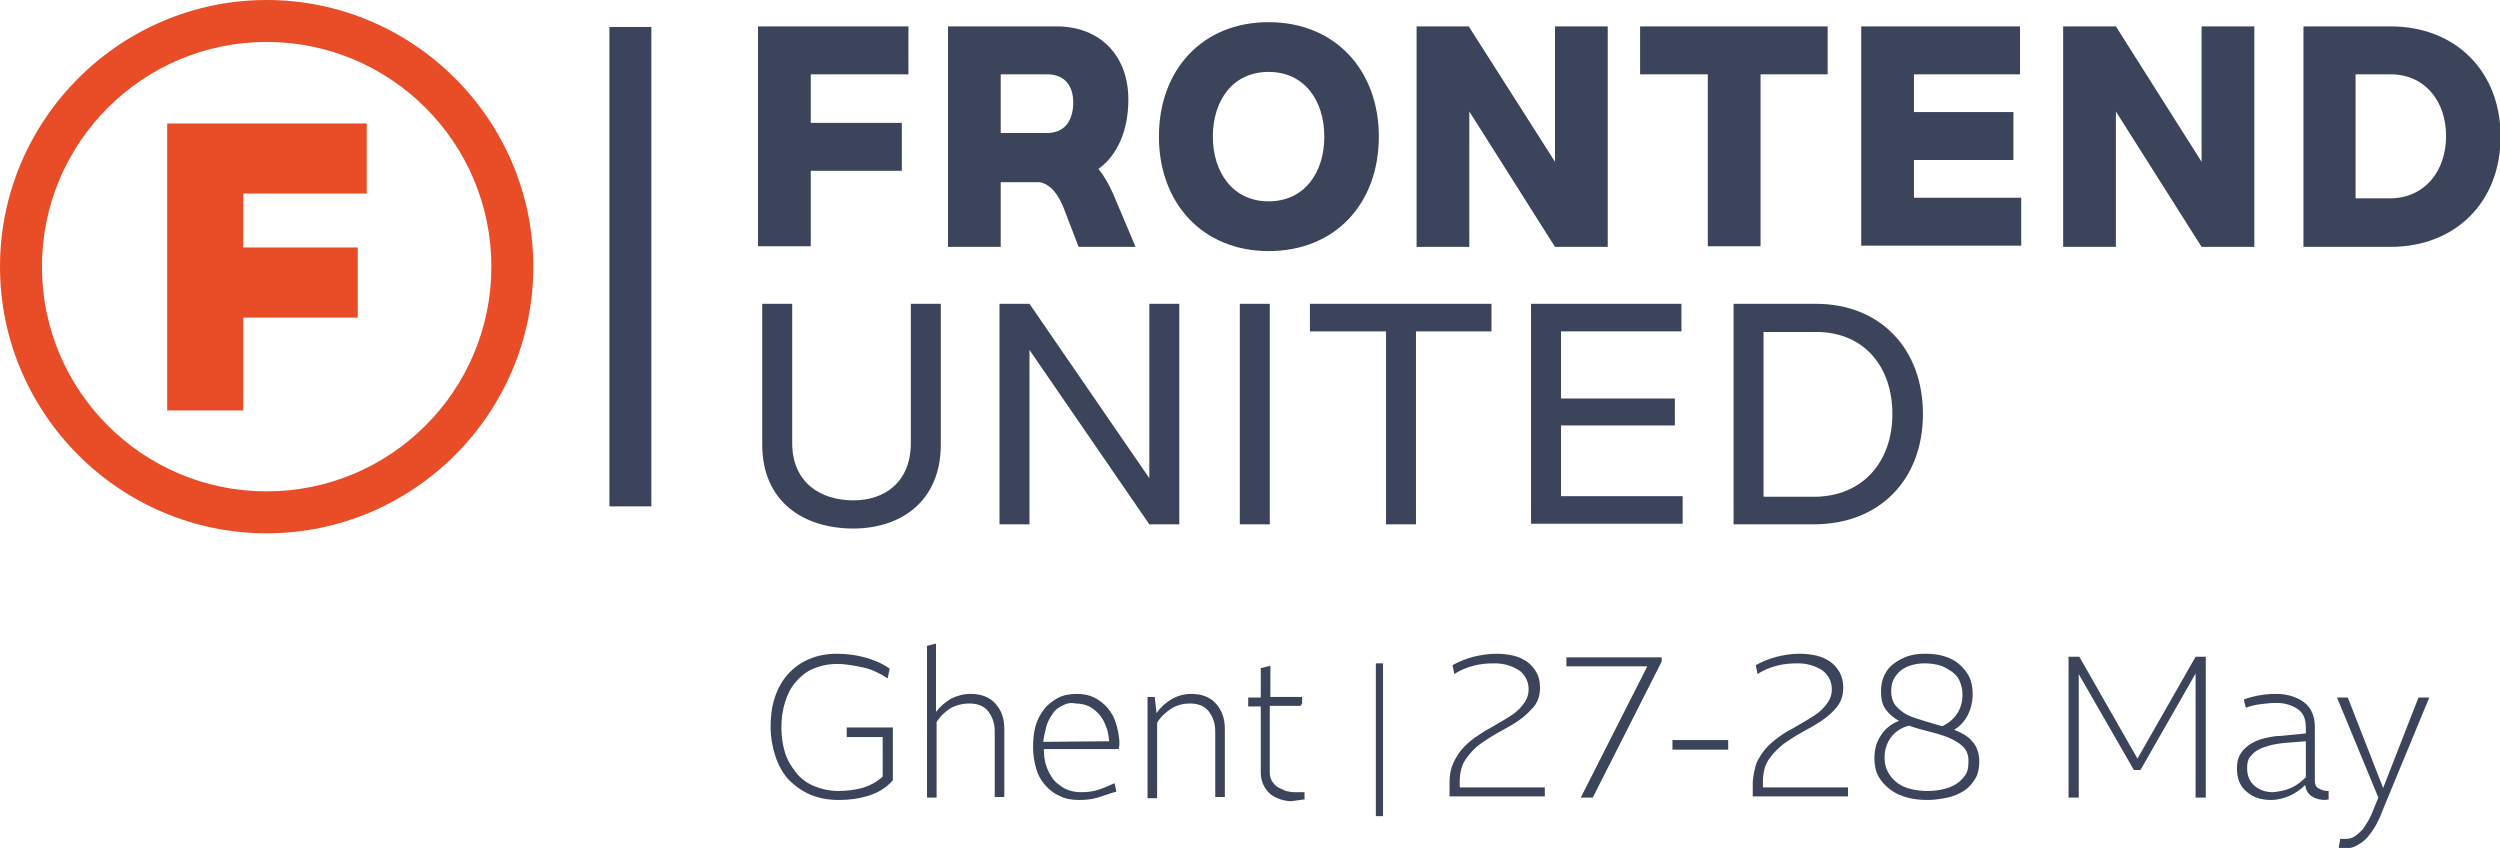 <!-- Generator: Adobe Illustrator 19.0.1, SVG Export Plug-In  -->
<svg version="1.1"
   xmlns="http://www.w3.org/2000/svg" xmlns:xlink="http://www.w3.org/1999/xlink" xmlns:a="http://ns.adobe.com/AdobeSVGViewerExtensions/3.0/"
   x="0px" y="0px" width="417.2px" height="141.5px" viewBox="0 0 417.2 141.5" style="enable-background:new 0 0 417.2 141.5;"
   xml:space="preserve">
<style type="text/css">
  .st0{fill:#E94D27;}
  .st1{fill:#3B445B;}
</style>
<defs>
</defs>
<g>
  <g>
    <path class="st0" d="M27.9,20.6h33.3v11.7H40.6v9h19.1v11.7H40.6v15.5H27.9V20.6z"/>
  </g>
</g>
<g>
  <g>
    <path class="st1" d="M126.5,4.4h25.1v8h-16.3v8.1h15.2v8h-15.2v12.6h-8.8V4.4z"/>
  </g>
  <g>
    <path class="st1" d="M158.2,41.2V4.4h18.1c7.3,0,12,4.9,12,12.2c0,5-1.7,9.2-5,11.6c1,1.2,1.7,2.5,2.4,4l3.8,9h-9.5l-2.5-6.5
      c-0.8-2-2-3.9-4-4.3H167v10.8H158.2z M167,12.4v9.8h7.7c3,0,4.4-2.1,4.4-5.1c0-2.9-1.5-4.7-4.4-4.7H167z"/>
  </g>
  <g>
    <path class="st1" d="M193.4,22.8c0-11.1,7.2-19.1,18.3-19.1c11.1,0,18.4,8,18.4,19.1c0,11.1-7.2,19.1-18.4,19.1
      C200.7,41.9,193.4,33.9,193.4,22.8z M221,22.8c0-6-3.3-10.8-9.3-10.8s-9.3,4.8-9.3,10.8c0,5.9,3.3,10.8,9.3,10.8
      C217.7,33.6,221,28.8,221,22.8z"/>
  </g>
  <g>
    <path class="st1" d="M236.3,4.4h8.8L259.5,27V4.4h8.8v36.8h-8.8l-14.3-22.6v22.6h-8.8V4.4z"/>
  </g>
  <g>
    <path class="st1" d="M273.8,4.4H305v8h-11.2v28.7h-8.8V12.4h-11.3V4.4z"/>
  </g>
  <g>
    <path class="st1" d="M310.6,4.4h26.5v8h-17.7v6.3H336v8h-16.6v6.3h17.9v8h-26.7V4.4z"/>
  </g>
  <g>
    <path class="st1" d="M344.3,4.4h8.8L367.4,27V4.4h8.8v36.8h-8.8l-14.3-22.6v22.6h-8.8V4.4z"/>
  </g>
  <g>
    <path class="st1" d="M384.3,4.4h14.6c10.9,0,18.4,7.5,18.4,18.4c0,10.9-7.5,18.4-18.4,18.4h-14.5V4.4z M393.1,12.4v20.7h5.7
      c5.8,0,9.4-4.5,9.4-10.4c0-5.8-3.5-10.3-9.3-10.3H393.1z"/>
  </g>
  <g>
    <path class="st1" d="M132.2,50.7v23.2c0,6.7,4.8,9.6,10.2,9.6c5.2,0,9.6-3,9.6-9.6V50.7h5v23.5c0,9.4-6.6,14-14.6,14
      c-8.2,0-15.2-4.4-15.2-14V50.7H132.2z"/>
  </g>
  <g>
    <path class="st1" d="M166.8,50.7h5l20,29.1V50.7h5v36.8h-5l-20-29.1v29.1h-5V50.7z"/>
  </g>
  <g>
    <path class="st1" d="M206.9,50.7h5v36.8h-5V50.7z"/>
  </g>
  <g>
    <path class="st1" d="M218.6,50.7h30.3v4.6h-12.6v32.2h-5V55.3h-12.7V50.7z"/>
  </g>
  <g>
    <path class="st1" d="M255.5,50.7h25.1v4.6h-20.1v11.2h19v4.5h-19v11.8h20.3v4.6h-25.3V50.7z"/>
  </g>
  <g>
    <path class="st1" d="M289.3,50.7H303c10.8,0,17.9,7.5,17.9,18.4c0,10.9-7.2,18.4-18.2,18.4h-13.4V50.7z M294.3,55.3v27.6h8.4
      c8.1,0,13.1-5.8,13.1-13.8c0-8-4.8-13.7-12.7-13.7H294.3z"/>
  </g>
</g>
<g>
  <rect x="101.7" y="4.5" class="st1" width="7" height="80"/>
</g>
<g>
  <path class="st1" d="M144.9,132.8c-1.6,0.5-3.2,0.7-4.9,0.7c-1.8,0-3.4-0.3-4.8-0.9s-2.6-1.5-3.6-2.5c-1-1.1-1.7-2.4-2.2-3.9
    c-0.5-1.5-0.8-3.2-0.8-4.9c0-1.7,0.2-3.4,0.7-4.9s1.2-2.8,2.2-3.9c1-1.1,2.1-1.9,3.5-2.5s2.9-0.9,4.7-0.9c1.6,0,3.1,0.2,4.6,0.6
    c1.5,0.4,2.9,1,4.2,1.9c0,0-0.1,0.1-0.1,0.3s-0.1,0.3-0.1,0.5c0,0.2-0.1,0.3-0.1,0.5c0,0.1,0,0.2-0.1,0.3c-1.2-0.8-2.6-1.5-4-1.8
    s-2.9-0.6-4.4-0.6c-1.5,0-2.8,0.3-4,0.8c-1.2,0.5-2.1,1.3-2.9,2.2s-1.4,2.1-1.8,3.4c-0.4,1.3-0.6,2.7-0.6,4.2
    c0,1.5,0.2,2.9,0.6,4.2c0.4,1.3,1.1,2.4,1.9,3.4c0.8,1,1.8,1.7,3,2.2c1.2,0.5,2.6,0.8,4.1,0.8c1.4,0,2.7-0.2,3.9-0.5
    c1.3-0.4,2.4-1,3.4-1.9V123h-6v-1.6h7.7v8.8C147.9,131.5,146.5,132.3,144.9,132.8z"/>
  <path class="st1" d="M154.6,107.8l1.6-0.4v11.4c0.7-0.9,1.5-1.6,2.5-2.2c1-0.5,2.1-0.8,3.3-0.8c1.7,0,3.1,0.5,4.1,1.6
    c1,1.1,1.5,2.5,1.5,4.2v11.4H166V122c0-1.3-0.4-2.4-1.1-3.3c-0.7-0.9-1.8-1.3-3.1-1.3c-1.2,0-2.3,0.3-3.2,0.8
    c-0.9,0.6-1.7,1.3-2.3,2.3v12.6h-1.6V107.8z"/>
  <path class="st1" d="M183.2,133.1c-1,0.3-2,0.4-3.1,0.4c-1.3,0-2.4-0.2-3.3-0.7c-1-0.4-1.8-1.1-2.4-1.8c-0.7-0.8-1.2-1.7-1.5-2.8
    c-0.3-1.1-0.5-2.2-0.5-3.5c0-1.2,0.1-2.4,0.4-3.5c0.3-1.1,0.8-2,1.4-2.8c0.6-0.8,1.4-1.4,2.3-1.9c0.9-0.5,2-0.7,3.2-0.7
    c1.1,0,2.1,0.2,2.9,0.6s1.6,1,2.2,1.7s1.1,1.5,1.4,2.5c0.3,0.9,0.5,1.9,0.6,3c0,0.2,0,0.4,0,0.7c0,0.2-0.1,0.5-0.1,0.7h-12.5
    c0,1,0.1,1.9,0.4,2.8c0.3,0.9,0.7,1.6,1.2,2.3c0.5,0.6,1.2,1.1,1.9,1.5c0.8,0.4,1.7,0.6,2.7,0.6c1,0,2-0.1,2.9-0.4s1.8-0.7,2.7-1.1
    l0.3,1.4C185.2,132.4,184.2,132.8,183.2,133.1z M177.2,117.8c-0.7,0.3-1.2,0.8-1.6,1.4s-0.8,1.3-1,2.1c-0.2,0.8-0.4,1.6-0.5,2.5
    l11-0.1c-0.1-0.9-0.2-1.7-0.5-2.4c-0.3-0.8-0.6-1.4-1.1-2c-0.5-0.6-1-1-1.7-1.4c-0.7-0.3-1.4-0.5-2.3-0.5
    C178.7,117.2,177.9,117.4,177.2,117.8z"/>
  <path class="st1" d="M191.4,116.3h1.3l0.3,2.7c0.7-1,1.6-1.8,2.5-2.3c1-0.6,2.1-0.9,3.3-0.9c1.7,0,3.1,0.5,4.1,1.6
    c1,1.1,1.5,2.5,1.5,4.2v11.4h-1.6V122c0-1.3-0.4-2.4-1.1-3.3c-0.7-0.9-1.8-1.3-3.1-1.3c-1.2,0-2.3,0.3-3.2,0.9
    c-0.9,0.6-1.7,1.3-2.3,2.3v12.6h-1.6V116.3z"/>
  <path class="st1" d="M210.4,116.3v-4.8l1.6-0.4v5.2h5.3v1.1l-0.3,0.4h-5.1v11c0,0.6,0.1,1.2,0.4,1.6c0.3,0.4,0.6,0.8,1,1
    s0.8,0.4,1.3,0.6c0.5,0.1,0.9,0.2,1.4,0.2h1.7v1.2l-2.2,0.3c-0.6,0-1.2-0.1-1.8-0.3s-1.2-0.5-1.6-0.8c-0.5-0.4-0.9-0.9-1.2-1.5
    c-0.3-0.6-0.5-1.3-0.5-2.2v-11h-2.1v-1.5H210.4z"/>
  <path class="st1" d="M230.8,110.7v25.5h-1.2v-25.5H230.8z"/>
  <path class="st1" d="M242.5,127.4c0.4-0.9,0.9-1.7,1.5-2.4c0.6-0.7,1.3-1.3,2.1-1.9c0.8-0.5,1.6-1.1,2.4-1.5
    c0.8-0.5,1.6-0.9,2.4-1.4s1.5-0.9,2.1-1.4c0.6-0.5,1.1-1.1,1.5-1.7c0.4-0.6,0.6-1.3,0.6-2.1c0-0.7-0.2-1.4-0.5-1.9
    c-0.3-0.5-0.7-1-1.2-1.3c-0.5-0.3-1.1-0.6-1.8-0.8c-0.7-0.2-1.4-0.3-2.2-0.3c-1.2,0-2.4,0.1-3.5,0.4c-1.1,0.3-2.2,0.7-3.2,1.4
    l-0.3-1.5c1.1-0.6,2.3-1.1,3.5-1.4c1.2-0.3,2.5-0.5,3.8-0.5c1,0,1.9,0.1,2.8,0.3c0.9,0.2,1.7,0.6,2.3,1c0.7,0.5,1.2,1.1,1.6,1.8
    c0.4,0.7,0.6,1.6,0.6,2.5c0,1.3-0.3,2.3-1,3.2c-0.7,0.8-1.5,1.6-2.5,2.3c-1,0.7-2.1,1.3-3.2,1.9c-1.1,0.6-2.2,1.3-3.2,2
    s-1.8,1.6-2.5,2.6c-0.7,1-1,2.3-1,3.8v0.9h14.2v1.5h-15.9v-2.5C241.9,129.4,242.1,128.3,242.5,127.4z"/>
  <path class="st1" d="M277.3,109.6v0.8l-11.5,22.7h-2l11.1-21.9h-13.5v-1.5H277.3z"/>
  <path class="st1" d="M288.4,123.5v1.6h-9.3v-1.6H288.4z"/>
  <path class="st1" d="M293.1,127.4c0.4-0.9,0.9-1.7,1.5-2.4c0.6-0.7,1.3-1.3,2.1-1.9s1.6-1.1,2.4-1.5c0.8-0.5,1.6-0.9,2.4-1.4
    s1.5-0.9,2.1-1.4c0.6-0.5,1.1-1.1,1.5-1.7c0.4-0.6,0.6-1.3,0.6-2.1c0-0.7-0.2-1.4-0.5-1.9s-0.7-1-1.2-1.3s-1.1-0.6-1.8-0.8
    c-0.7-0.2-1.4-0.3-2.2-0.3c-1.2,0-2.4,0.1-3.5,0.4c-1.1,0.3-2.2,0.7-3.2,1.4l-0.3-1.5c1.1-0.6,2.3-1.1,3.5-1.4
    c1.2-0.3,2.5-0.5,3.8-0.5c1,0,1.9,0.1,2.8,0.3c0.9,0.2,1.7,0.6,2.3,1c0.7,0.5,1.2,1.1,1.6,1.8s0.6,1.6,0.6,2.5c0,1.3-0.3,2.3-1,3.2
    s-1.5,1.6-2.5,2.3c-1,0.7-2.1,1.3-3.2,1.9c-1.1,0.6-2.2,1.3-3.2,2c-1,0.8-1.8,1.6-2.5,2.6s-1,2.3-1,3.8v0.9h14.2v1.5h-15.9v-2.5
    C292.6,129.4,292.8,128.3,293.1,127.4z"/>
  <path class="st1" d="M318.3,133.1c-1.1-0.3-2-0.7-2.8-1.3c-0.8-0.6-1.5-1.3-2-2.2c-0.5-0.9-0.7-1.9-0.7-3.1c0-1.5,0.4-2.8,1.1-3.8
    c0.7-1.1,1.7-1.9,3-2.4c-0.9-0.5-1.6-1.1-2.2-1.9c-0.6-0.8-0.8-1.8-0.8-3.1c0-1,0.2-1.9,0.6-2.7s0.9-1.4,1.6-1.9s1.4-0.9,2.3-1.2
    s1.8-0.4,2.9-0.4c1.1,0,2.1,0.1,3.1,0.4c1,0.3,1.8,0.7,2.5,1.3c0.7,0.6,1.3,1.3,1.7,2.1c0.4,0.8,0.6,1.8,0.6,2.9
    c0,1.3-0.3,2.5-0.8,3.5c-0.5,1-1.3,1.9-2.3,2.5c0.6,0.2,1.2,0.5,1.7,0.8c0.5,0.3,1,0.7,1.3,1.1c0.4,0.4,0.7,0.9,0.9,1.5
    c0.2,0.5,0.3,1.2,0.3,1.9c0,1.1-0.2,2.1-0.7,2.9c-0.5,0.8-1.1,1.5-1.9,2c-0.8,0.5-1.7,0.9-2.7,1.1c-1,0.2-2.1,0.4-3.2,0.4
    C320.5,133.5,319.4,133.4,318.3,133.1z M327.6,124.6c-0.6-0.6-1.5-1.1-2.4-1.5c-1-0.4-2-0.7-3.2-1c-1.2-0.3-2.3-0.6-3.4-1
    c-1.3,0.3-2.3,1-3,1.9c-0.7,0.9-1.1,2.1-1.1,3.4c0,1,0.2,1.8,0.6,2.5c0.4,0.7,0.9,1.3,1.6,1.8c0.7,0.5,1.4,0.8,2.3,1
    c0.9,0.2,1.8,0.3,2.7,0.3c0.9,0,1.7-0.1,2.6-0.3c0.8-0.2,1.6-0.5,2.2-0.9s1.1-0.9,1.5-1.5s0.5-1.4,0.5-2.3
    C328.5,126,328.2,125.2,327.6,124.6z M316.3,117.7c0.5,0.6,1.2,1.2,2,1.6c0.8,0.4,1.8,0.7,2.8,1c1,0.3,2,0.6,3,0.9
    c1.1-0.5,1.9-1.2,2.5-2.1s0.9-2,0.9-3.2c0-0.9-0.2-1.6-0.5-2.3c-0.3-0.7-0.8-1.2-1.4-1.6c-0.6-0.4-1.3-0.8-2-1
    c-0.8-0.2-1.6-0.3-2.4-0.3c-0.8,0-1.5,0.1-2.2,0.3c-0.7,0.2-1.3,0.5-1.8,0.9c-0.5,0.4-0.9,0.9-1.2,1.5c-0.3,0.6-0.4,1.3-0.4,2
    C315.6,116.2,315.8,117,316.3,117.7z"/>
  <path class="st1" d="M347,109.6l9.7,17l9.7-17h1.7v23.5h-1.7v-20.7l-9.2,16.1h-1.1l-9.2-16v20.6h-1.7v-23.5H347z"/>
  <path class="st1" d="M374.9,132.1c-1.1-0.9-1.6-2.2-1.6-3.9c0-1,0.2-1.8,0.6-2.4c0.4-0.7,1-1.2,1.6-1.6s1.5-0.8,2.4-1
    c0.9-0.2,1.8-0.4,2.8-0.4l4.1-0.4v-1.1c0-1.4-0.5-2.4-1.4-3s-2.1-1-3.5-1c-0.9,0-1.7,0.1-2.6,0.2c-0.8,0.1-1.7,0.3-2.5,0.6
    c0,0,0-0.1-0.1-0.3l-0.1-0.4c0-0.1-0.1-0.3-0.1-0.4c0-0.1,0-0.2,0-0.3c1.7-0.6,3.5-0.9,5.3-0.9c1.9,0,3.5,0.5,4.7,1.4
    c1.2,0.9,1.8,2.3,1.8,4.1v9c0,0.6,0.2,1.1,0.7,1.3c0.5,0.3,1,0.4,1.6,0.4v1.4l-0.5,0.1c-0.9,0-1.7-0.2-2.3-0.6
    c-0.6-0.4-1-1-1.1-1.9c-0.8,0.8-1.7,1.4-2.6,1.8s-2,0.7-3.1,0.7C377.4,133.5,376,133.1,374.9,132.1z M382.3,131.5
    c0.9-0.4,1.7-1,2.5-1.8v-6L381,124c-0.8,0.1-1.5,0.2-2.2,0.4c-0.7,0.2-1.4,0.4-1.9,0.7c-0.6,0.3-1,0.7-1.4,1.2s-0.5,1.1-0.5,1.9
    c0,1.2,0.4,2.2,1.2,2.9s1.8,1.1,3.1,1.1C380.4,132.1,381.4,131.9,382.3,131.5z"/>
  <path class="st1" d="M396.5,137.7c-0.4,0.7-0.9,1.4-1.4,2c-0.5,0.6-1.1,1-1.8,1.4s-1.4,0.5-2.2,0.5h-0.8c0-0.2,0-0.4,0.1-0.8
    s0.1-0.6,0.1-0.8h0.8c0.6,0,1.2-0.1,1.6-0.4c0.5-0.3,0.9-0.7,1.3-1.1c0.4-0.5,0.7-1,1-1.5c0.3-0.6,0.6-1.1,0.8-1.7l0.9-2.2
    l-6.9-16.7h1.8l5.9,15.1l5.9-15.1h1.8l-7.9,19.1C397.3,136.2,396.9,136.9,396.5,137.7z"/>
</g>
<g>
</g>
<g>
</g>
<g>
</g>
<g>
</g>
<g>
  <path class="st0" d="M44.5,89C20,89,0,69,0,44.5S20,0,44.5,0S89,20,89,44.5S69,89,44.5,89z M44.5,7C23.8,7,7,23.8,7,44.5
    S23.8,82,44.5,82S82,65.2,82,44.5S65.2,7,44.5,7z"/>
</g>
</svg>
